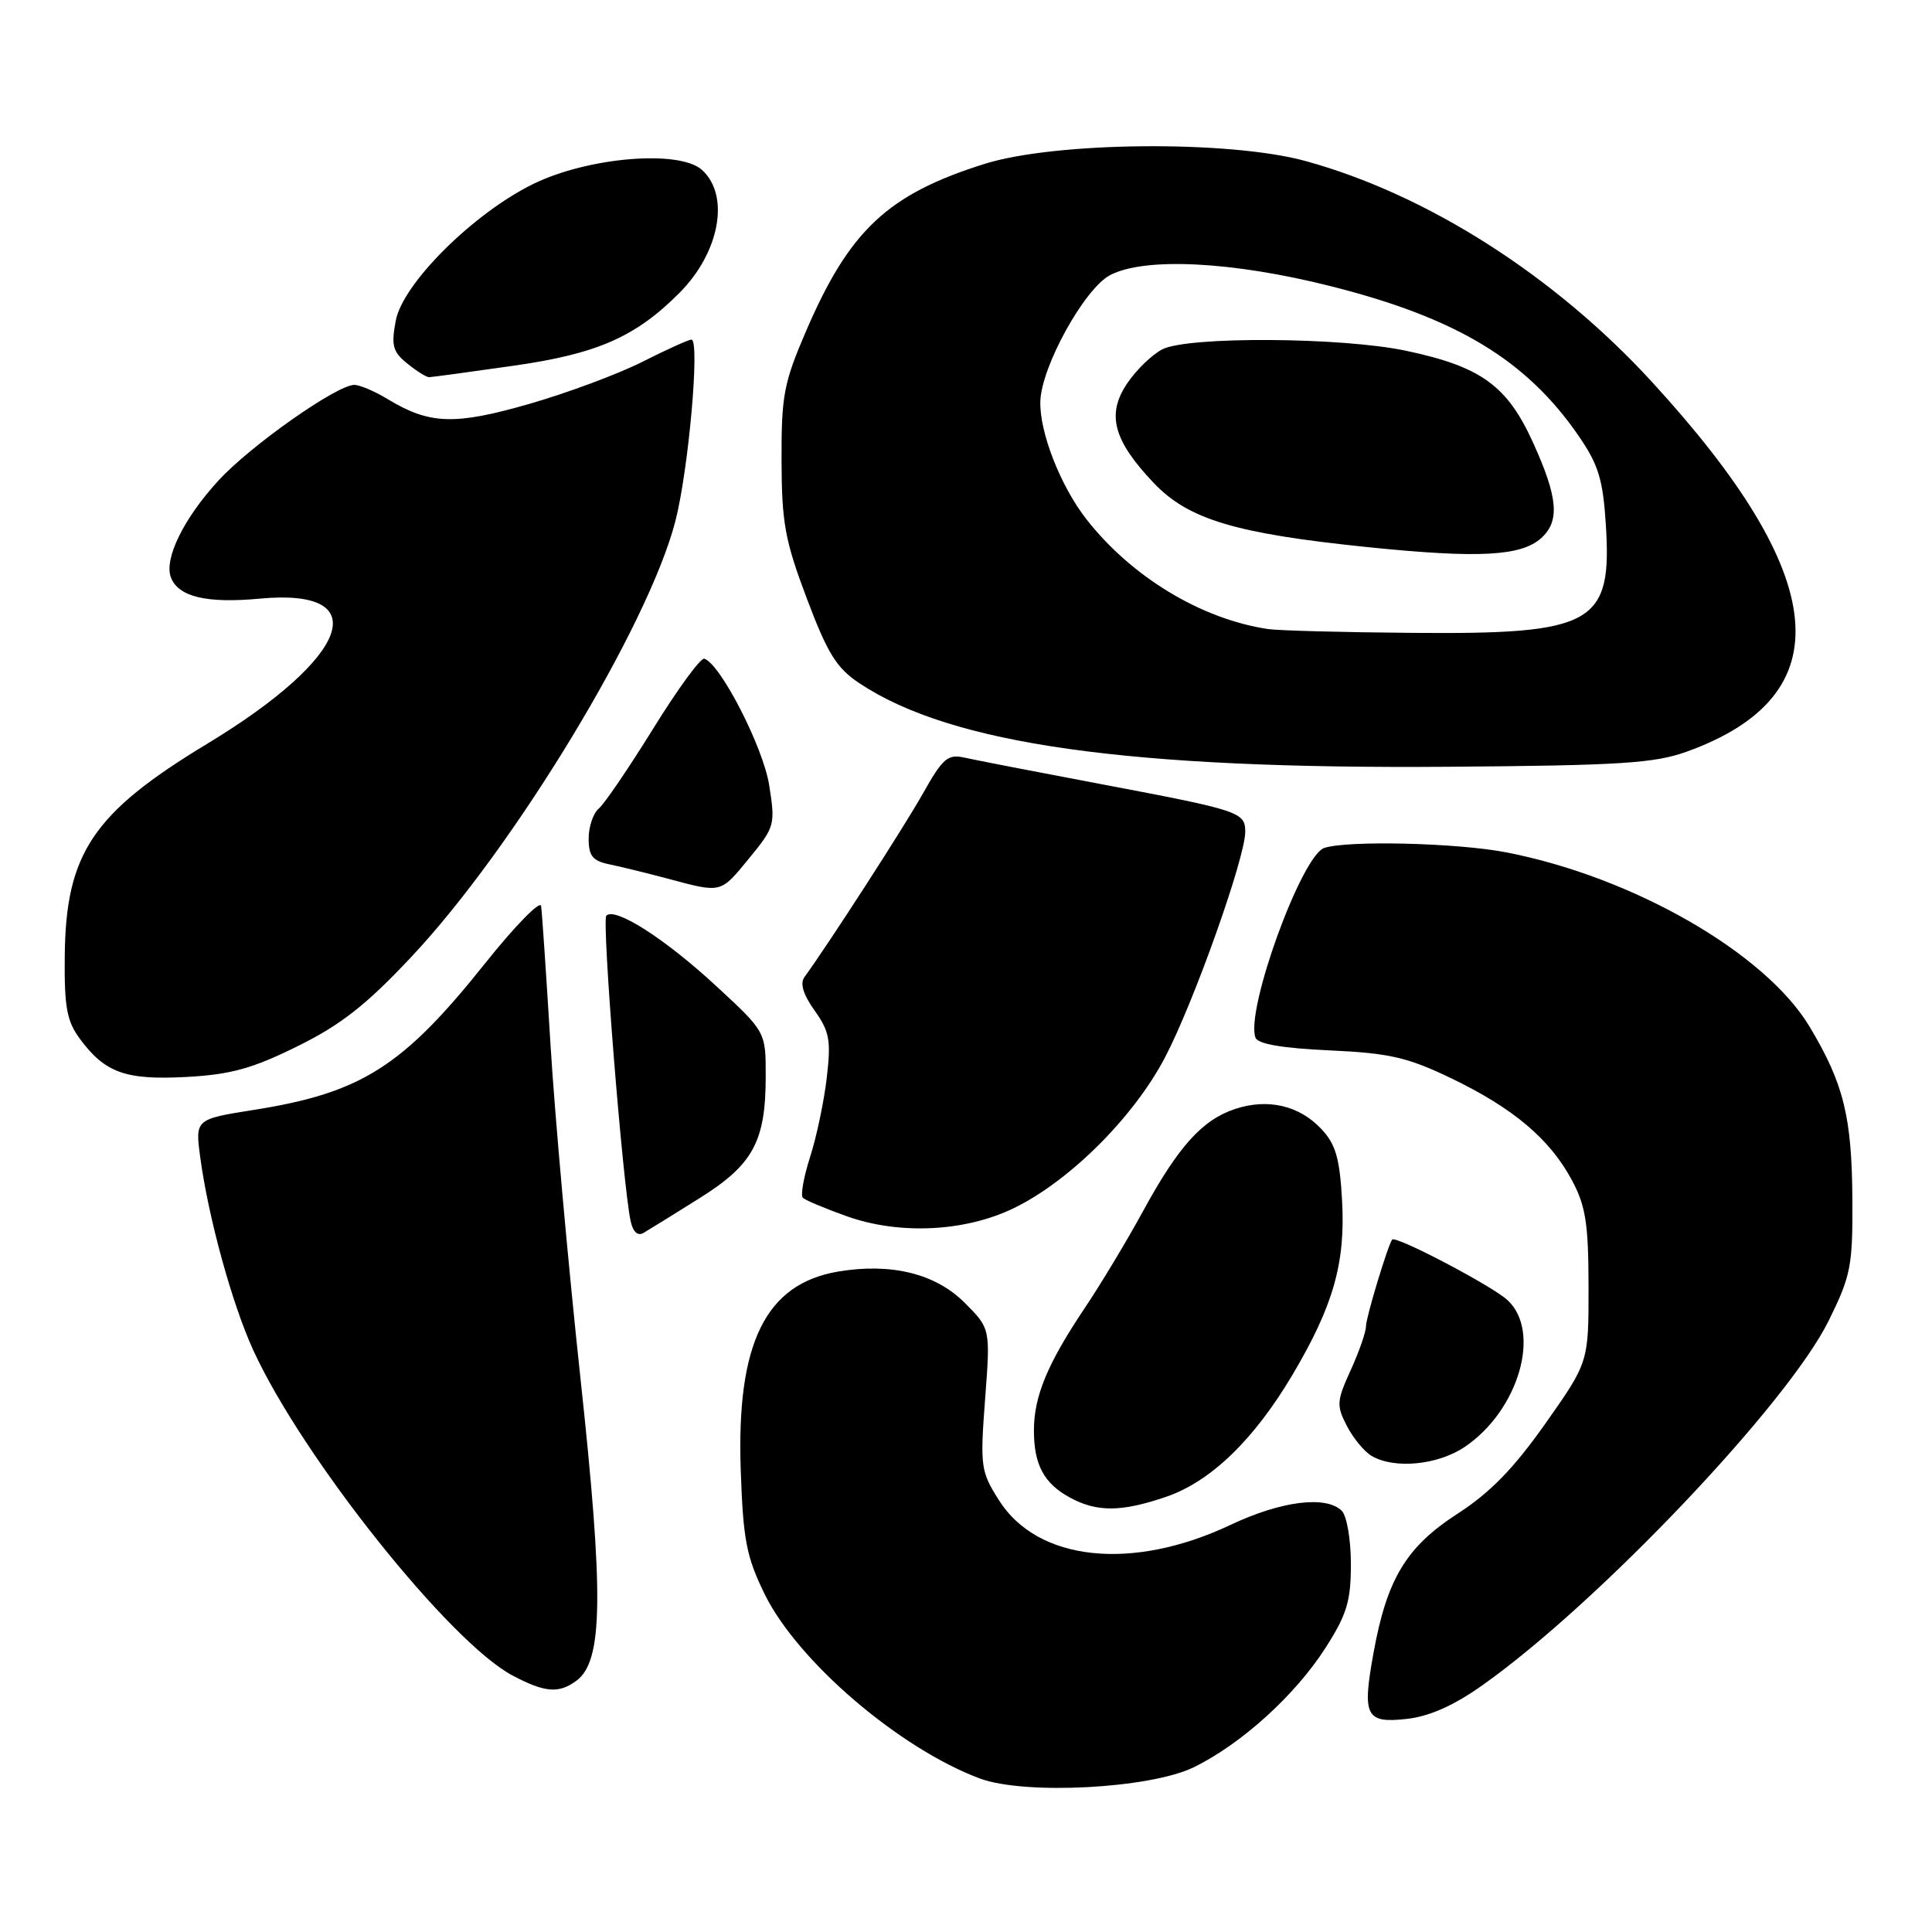 <?xml version="1.0" encoding="UTF-8" standalone="no"?>
<!DOCTYPE svg PUBLIC "-//W3C//DTD SVG 1.1//EN" "http://www.w3.org/Graphics/SVG/1.1/DTD/svg11.dtd" >
<svg xmlns="http://www.w3.org/2000/svg" xmlns:xlink="http://www.w3.org/1999/xlink" version="1.1" viewBox="0 0 256 256">
 <g >
 <path fill="currentColor"
d=" M 158.16 234.18 C 164.49 231.09 171.61 224.64 175.65 218.33 C 178.47 213.92 179.00 212.17 179.00 207.25 C 179.00 204.03 178.46 200.86 177.80 200.20 C 175.73 198.13 169.75 198.88 163.04 202.06 C 150.00 208.22 137.48 206.89 132.36 198.78 C 129.95 194.97 129.86 194.32 130.53 185.40 C 131.24 176.04 131.24 176.04 127.81 172.61 C 123.95 168.75 118.07 167.31 111.05 168.49 C 101.43 170.12 97.57 177.98 98.15 194.78 C 98.47 204.05 98.90 206.27 101.31 211.21 C 105.67 220.12 119.18 231.69 129.84 235.66 C 135.78 237.87 152.36 237.00 158.16 234.18 Z  M 196.49 223.26 C 211.78 212.42 236.89 185.98 242.30 175.02 C 245.24 169.07 245.50 167.77 245.45 159.02 C 245.39 147.98 244.30 143.58 239.78 136.04 C 233.92 126.27 216.40 116.20 199.58 112.94 C 193.13 111.69 178.67 111.33 175.49 112.35 C 172.47 113.31 164.99 133.93 166.36 137.50 C 166.68 138.34 169.95 138.90 176.17 139.18 C 184.14 139.55 186.49 140.09 192.30 142.88 C 200.53 146.84 205.39 150.95 208.30 156.41 C 210.12 159.82 210.48 162.15 210.49 170.50 C 210.50 180.50 210.50 180.50 204.77 188.63 C 200.58 194.57 197.45 197.79 193.11 200.59 C 186.33 204.98 183.77 209.22 182.00 219.01 C 180.47 227.42 180.96 228.38 186.44 227.76 C 189.44 227.42 192.66 225.98 196.49 223.26 Z  M 76.36 222.72 C 79.91 220.13 80.03 211.47 76.90 182.50 C 75.30 167.65 73.52 147.85 72.95 138.50 C 72.38 129.15 71.82 120.85 71.70 120.05 C 71.59 119.26 68.24 122.68 64.26 127.67 C 53.37 141.33 47.88 144.81 33.68 147.06 C 25.85 148.30 25.85 148.30 26.54 153.40 C 27.62 161.39 30.76 172.79 33.55 178.89 C 40.05 193.09 59.60 217.62 67.91 222.01 C 72.19 224.28 74.03 224.43 76.36 222.72 Z  M 154.50 198.34 C 160.41 196.33 166.14 190.80 171.26 182.17 C 176.68 173.03 178.30 167.32 177.83 159.05 C 177.52 153.47 176.98 151.61 175.09 149.60 C 172.16 146.48 168.00 145.51 163.67 146.94 C 159.31 148.38 156.13 151.91 151.45 160.50 C 149.35 164.35 145.89 170.11 143.75 173.30 C 138.80 180.68 137.00 185.01 137.00 189.53 C 137.00 194.09 138.33 196.57 141.78 198.44 C 145.36 200.38 148.59 200.36 154.50 198.34 Z  M 194.09 191.72 C 201.23 186.90 204.28 176.45 199.75 172.27 C 197.71 170.38 184.92 163.67 184.47 164.25 C 183.89 165.03 181.00 174.58 181.00 175.73 C 181.00 176.49 180.09 179.11 178.97 181.56 C 177.11 185.65 177.07 186.24 178.47 188.95 C 179.31 190.57 180.79 192.36 181.75 192.92 C 184.79 194.69 190.51 194.13 194.09 191.72 Z  M 92.64 158.80 C 99.79 154.33 101.46 151.27 101.46 142.61 C 101.47 136.72 101.47 136.72 94.85 130.61 C 88.11 124.38 81.51 120.16 80.34 121.33 C 79.72 121.94 82.51 156.92 83.56 161.79 C 83.88 163.25 84.50 163.82 85.28 163.36 C 85.95 162.97 89.26 160.92 92.64 158.80 Z  M 134.33 160.09 C 141.71 156.51 150.20 148.06 154.35 140.15 C 158.15 132.93 165.00 113.67 165.00 110.23 C 165.00 107.61 164.30 107.38 146.00 103.92 C 137.47 102.31 129.33 100.73 127.90 100.41 C 125.57 99.88 124.96 100.40 122.23 105.25 C 119.68 109.76 109.96 124.81 106.59 129.48 C 105.98 130.31 106.44 131.81 107.95 133.92 C 109.92 136.69 110.13 137.86 109.55 142.81 C 109.19 145.94 108.19 150.67 107.34 153.31 C 106.49 155.96 106.06 158.39 106.38 158.71 C 106.70 159.03 109.33 160.14 112.23 161.17 C 119.19 163.64 127.88 163.22 134.33 160.09 Z  M 39.41 138.64 C 45.16 135.80 48.51 133.18 54.48 126.82 C 68.06 112.39 85.89 82.97 89.49 69.06 C 91.24 62.27 92.77 45.00 91.62 45.00 C 91.25 45.00 88.32 46.32 85.12 47.94 C 81.92 49.56 75.17 52.07 70.13 53.52 C 60.25 56.36 56.91 56.25 51.38 52.89 C 49.67 51.85 47.67 51.00 46.95 51.00 C 44.64 51.00 33.23 59.02 28.97 63.65 C 24.36 68.65 21.70 74.06 22.65 76.52 C 23.63 79.09 27.40 79.98 34.45 79.32 C 49.78 77.89 46.43 87.07 27.43 98.57 C 12.30 107.72 8.71 113.08 8.58 126.67 C 8.51 133.47 8.85 135.31 10.60 137.67 C 13.93 142.17 16.67 143.14 24.75 142.70 C 30.59 142.38 33.46 141.58 39.41 138.64 Z  M 99.27 113.72 C 102.67 109.57 102.75 109.28 101.92 104.03 C 101.12 99.00 95.48 87.99 93.33 87.28 C 92.85 87.12 89.82 91.27 86.58 96.50 C 83.34 101.73 80.09 106.51 79.35 107.13 C 78.61 107.74 78.00 109.53 78.00 111.10 C 78.00 113.42 78.52 114.07 80.75 114.53 C 82.26 114.84 85.75 115.70 88.50 116.43 C 95.66 118.35 95.43 118.41 99.27 113.72 Z  M 223.50 99.60 C 244.13 92.16 242.65 76.48 218.86 50.57 C 205.96 36.51 189.07 25.75 173.00 21.34 C 162.89 18.56 139.82 18.77 130.45 21.72 C 117.62 25.75 112.55 30.51 106.79 43.91 C 103.85 50.74 103.53 52.45 103.56 61.00 C 103.58 69.28 104.01 71.63 106.91 79.31 C 109.69 86.67 110.85 88.53 113.93 90.57 C 126.11 98.63 149.46 101.93 192.00 101.60 C 214.68 101.43 219.22 101.14 223.50 99.60 Z  M 67.91 48.48 C 79.09 46.90 84.17 44.68 90.00 38.84 C 95.36 33.48 96.76 25.91 93.02 22.52 C 90.03 19.81 77.95 20.81 70.65 24.38 C 62.73 28.26 53.36 37.57 52.44 42.49 C 51.82 45.78 52.04 46.62 53.97 48.17 C 55.21 49.18 56.51 49.99 56.86 49.98 C 57.21 49.97 62.18 49.30 67.91 48.48 Z  M 168.00 83.35 C 159.14 82.02 149.91 76.43 143.94 68.78 C 140.52 64.40 137.73 57.27 137.85 53.19 C 137.98 48.57 143.72 38.19 147.12 36.44 C 151.75 34.05 163.35 34.64 176.37 37.93 C 193.04 42.14 202.26 47.71 209.17 57.75 C 211.80 61.57 212.40 63.52 212.78 69.50 C 213.63 82.68 211.19 84.06 187.35 83.86 C 178.08 83.79 169.38 83.56 168.00 83.35 Z  M 204.22 71.30 C 206.71 69.05 206.45 65.94 203.14 58.65 C 199.71 51.09 196.24 48.58 186.32 46.48 C 177.80 44.67 157.45 44.55 154.03 46.28 C 152.67 46.97 150.56 49.01 149.35 50.81 C 146.59 54.90 147.52 58.36 152.88 64.00 C 157.49 68.84 163.71 70.70 181.25 72.50 C 195.92 74.00 201.56 73.70 204.22 71.30 Z "/>
</g>
</svg>